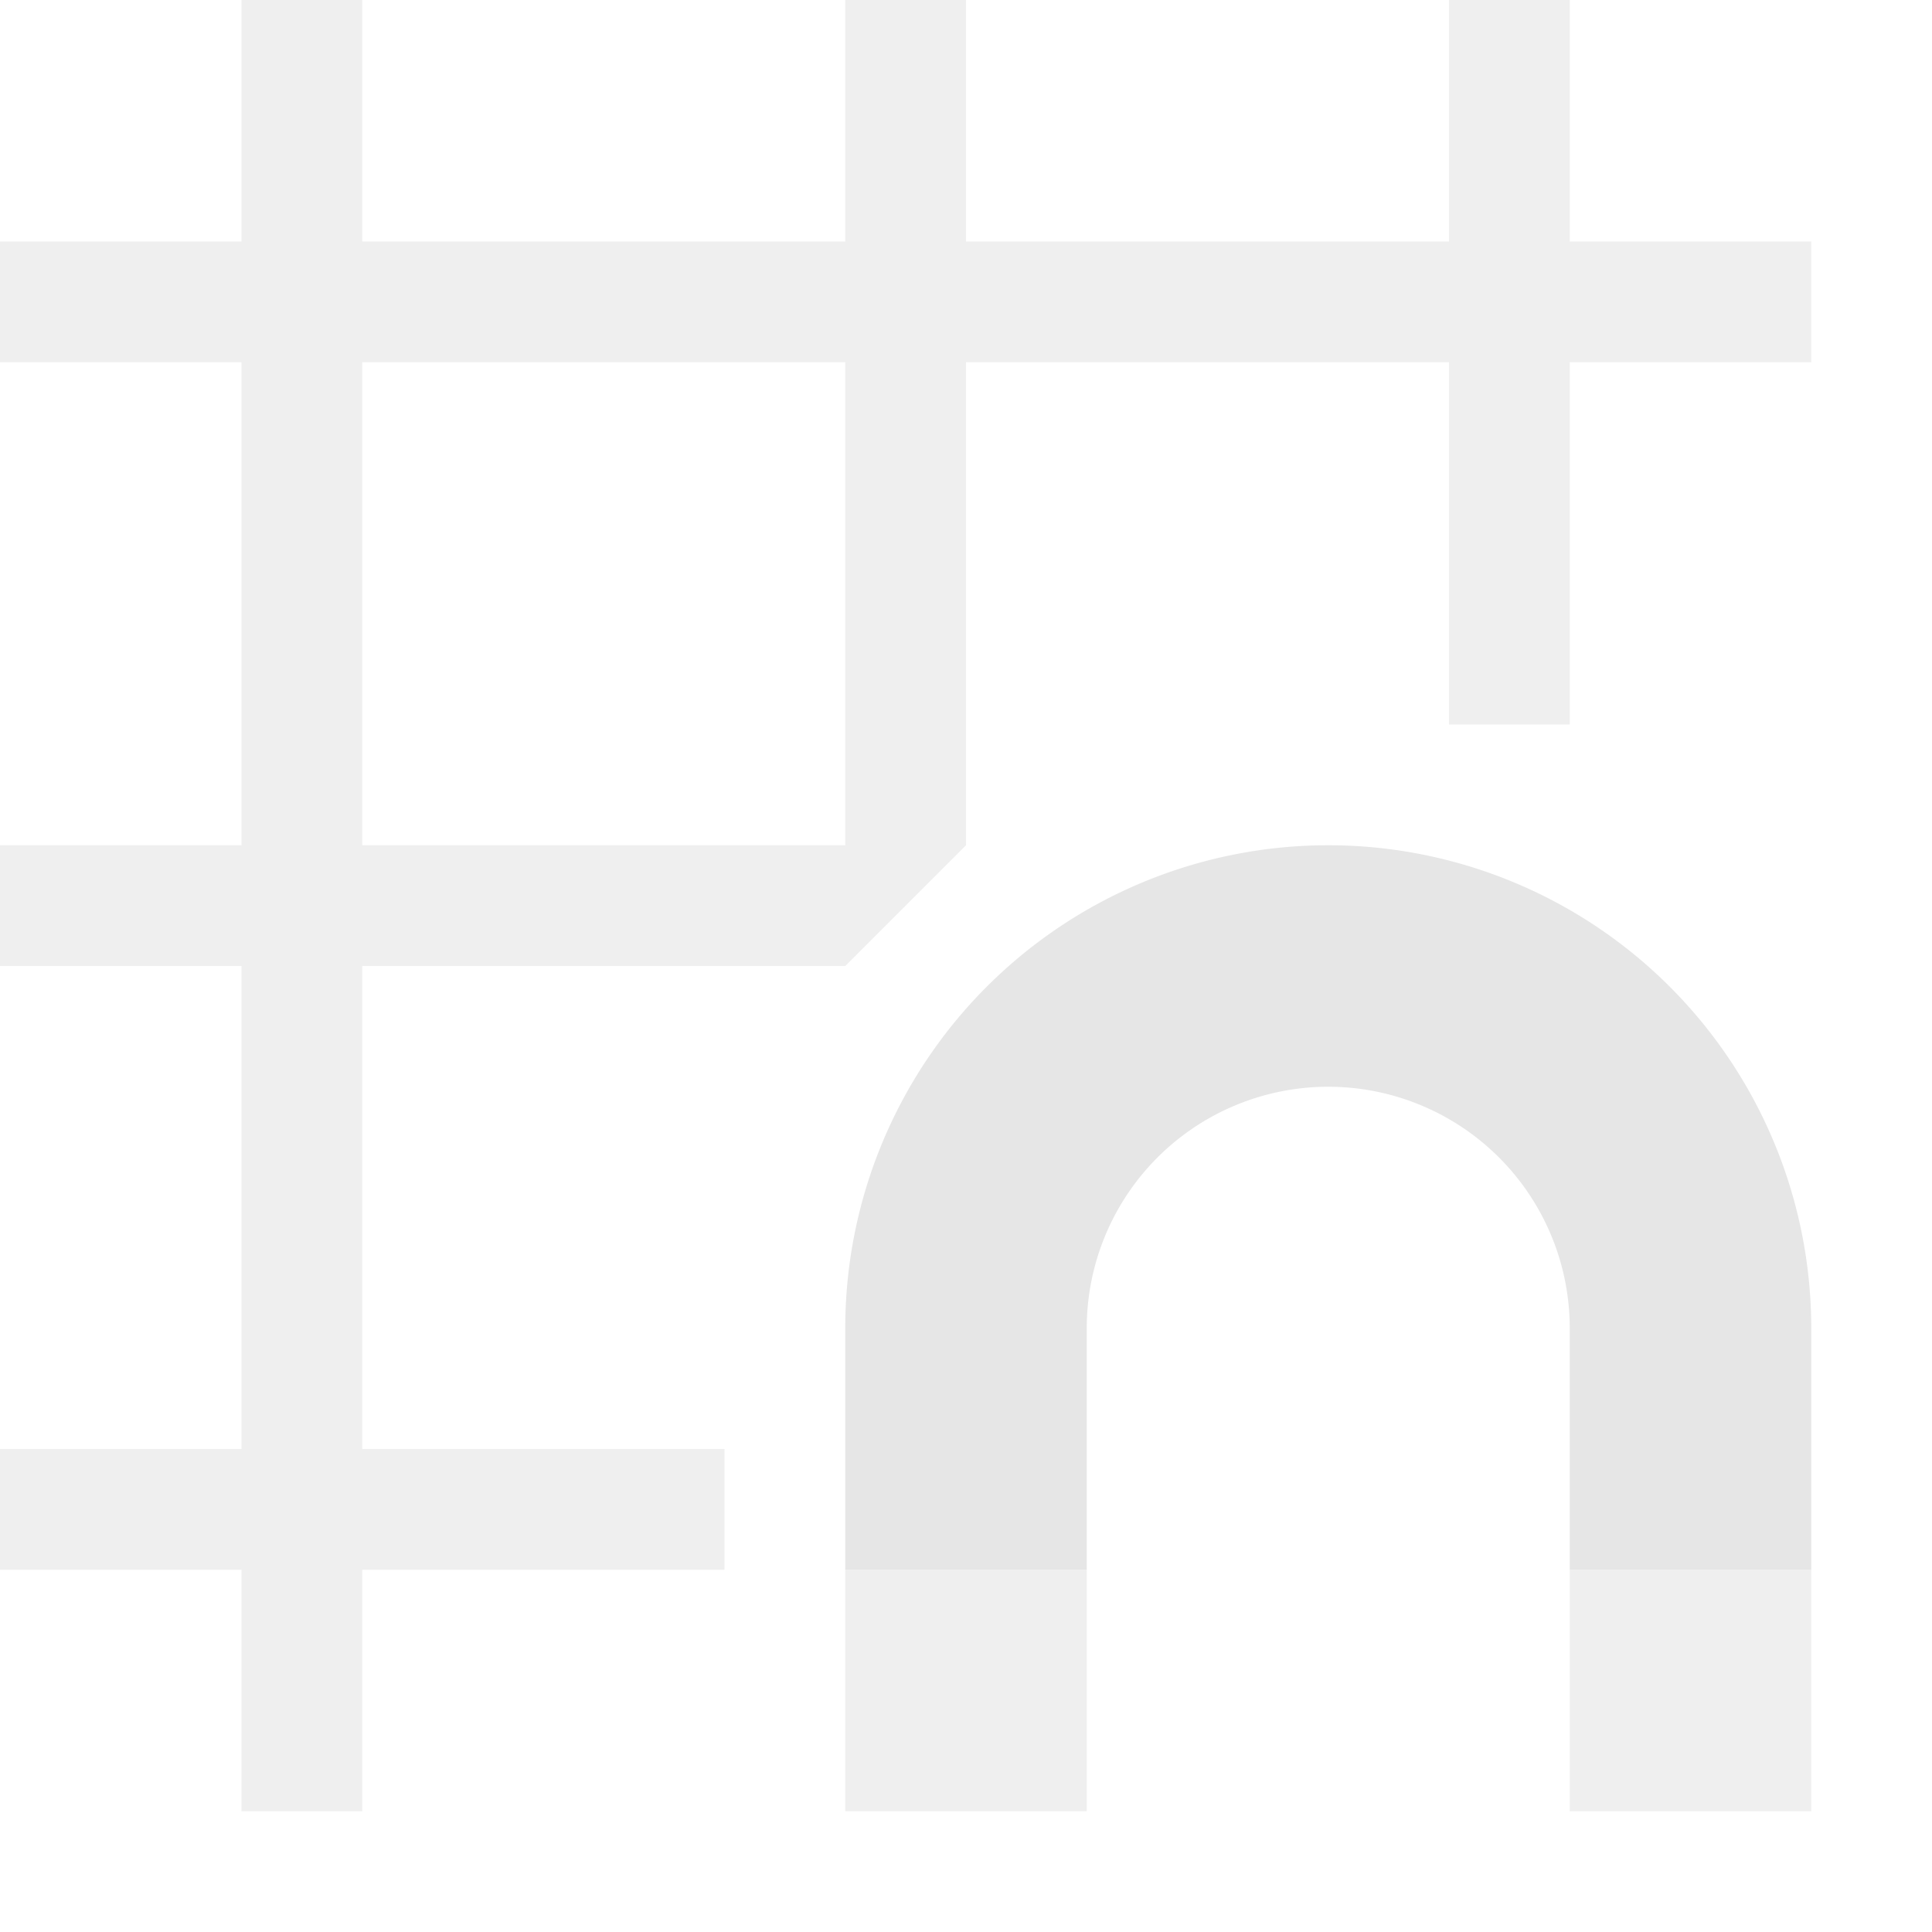 <?xml version="1.0" encoding="UTF-8" standalone="no"?>
<svg
   width="32"
   height="32"
   version="1.1"
   id="svg2"
   sodipodi:docname="snap_grid_disabled_icon.svg"
   viewBox="0 0 16 16"
   inkscape:version="1.3.2 (091e20e, 2023-11-25, custom)"
   xmlns:inkscape="http://www.inkscape.org/namespaces/inkscape"
   xmlns:sodipodi="http://sodipodi.sourceforge.net/DTD/sodipodi-0.dtd"
   xmlns="http://www.w3.org/2000/svg"
   xmlns:svg="http://www.w3.org/2000/svg">
  <defs
     id="defs2" />
  <sodipodi:namedview
     id="namedview2"
     pagecolor="#505050"
     bordercolor="#eeeeee"
     borderopacity="1"
     inkscape:showpageshadow="0"
     inkscape:pageopacity="0"
     inkscape:pagecheckerboard="0"
     inkscape:deskcolor="#d1d1d1"
     inkscape:zoom="6.8203125"
     inkscape:cx="4.6185567"
     inkscape:cy="9.7502864"
     inkscape:current-layer="svg2" />
  <path
     fill="#e0e0e0"
     d="M 2,0 V 2 H 0 V 3 H 2 V 7 H 0 v 1 h 2 v 4 H 0 v 1 h 2 v 2 H 3 V 13 H 6 V 12 H 3 V 8 H 7 L 8,7 V 3 h 4 v 3 h 1 V 3 h 2 V 2 H 13 V 0 H 12 V 2 H 8 V 0 H 7 V 2 H 3 V 0 Z M 3,3 H 7 V 7 H 3 Z m 4,10 v 2 h 2 v -2 z m 6,0 v 2 h 2 v -2 z"
     id="path1"
     style="fill:#e0e0e0;fill-opacity:0.5" />
  <path
     fill="#e0e0e0"
     fill-opacity="0.8"
     d="m 7,13 h 2 v -2 a 2,2 0 0 1 4,0 v 2 h 2 v -2 a 4,4 0 0 0 -8,0 z"
     id="path2" />
</svg>
